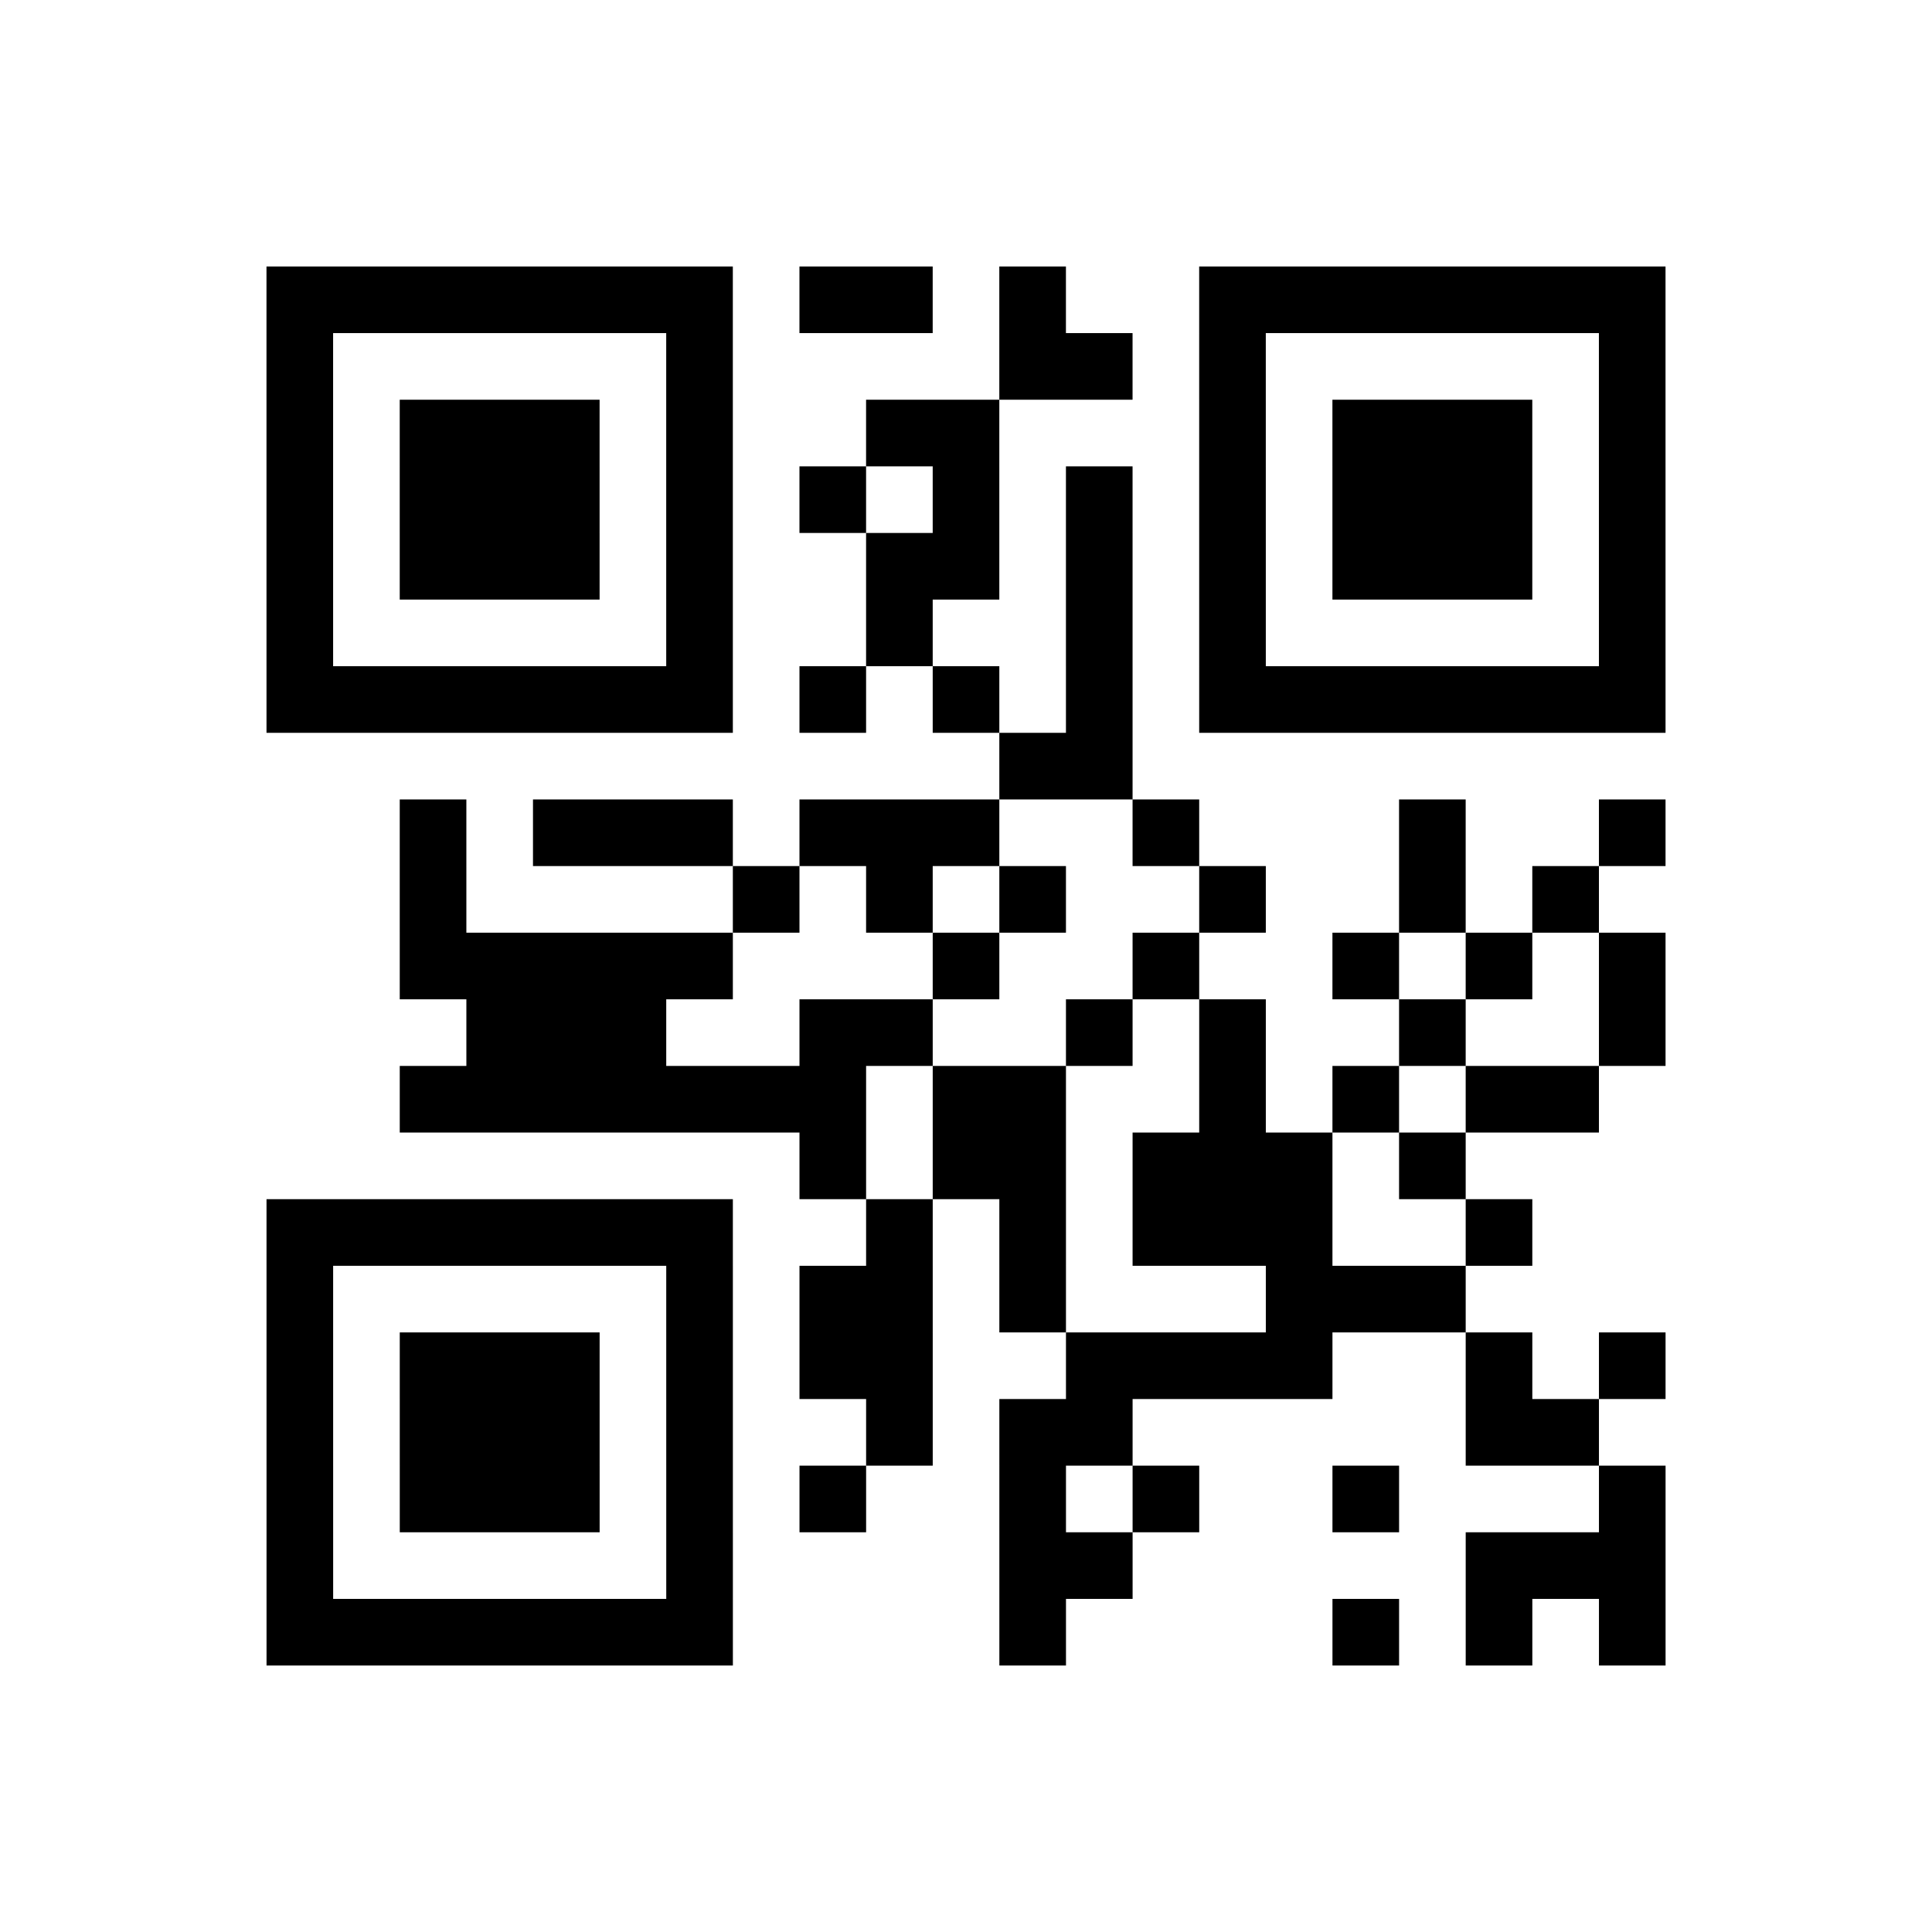 <?xml version="1.0" encoding="UTF-8"?>
<svg xmlns="http://www.w3.org/2000/svg" height="145" width="145" class="pyqrcode"><path transform="scale(5)" stroke="#000" class="pyqrline" d="M4 4.5h7m1 0h2m1 0h1m2 0h7m-21 1h1m5 0h1m4 0h2m1 0h1m5 0h1m-21 1h1m1 0h3m1 0h1m2 0h2m3 0h1m1 0h3m1 0h1m-21 1h1m1 0h3m1 0h1m1 0h1m1 0h1m1 0h1m1 0h1m1 0h3m1 0h1m-21 1h1m1 0h3m1 0h1m2 0h2m1 0h1m1 0h1m1 0h3m1 0h1m-21 1h1m5 0h1m2 0h1m2 0h1m1 0h1m5 0h1m-21 1h7m1 0h1m1 0h1m1 0h1m1 0h7m-10 1h2m-11 1h1m1 0h3m1 0h3m2 0h1m3 0h1m2 0h1m-19 1h1m4 0h1m1 0h1m1 0h1m2 0h1m2 0h1m1 0h1m-18 1h5m3 0h1m2 0h1m2 0h1m1 0h1m1 0h1m-18 1h3m2 0h2m2 0h1m1 0h1m2 0h1m2 0h1m-19 1h7m1 0h2m2 0h1m1 0h1m1 0h2m-12 1h1m1 0h2m1 0h3m1 0h1m-18 1h7m2 0h1m1 0h1m1 0h3m2 0h1m-19 1h1m5 0h1m1 0h2m1 0h1m3 0h3m-18 1h1m1 0h3m1 0h1m1 0h2m2 0h4m2 0h1m1 0h1m-21 1h1m1 0h3m1 0h1m2 0h1m1 0h2m5 0h2m-20 1h1m1 0h3m1 0h1m1 0h1m2 0h1m1 0h1m2 0h1m3 0h1m-21 1h1m5 0h1m4 0h2m5 0h3m-21 1h7m4 0h1m4 0h1m1 0h1m1 0h1"/></svg>
